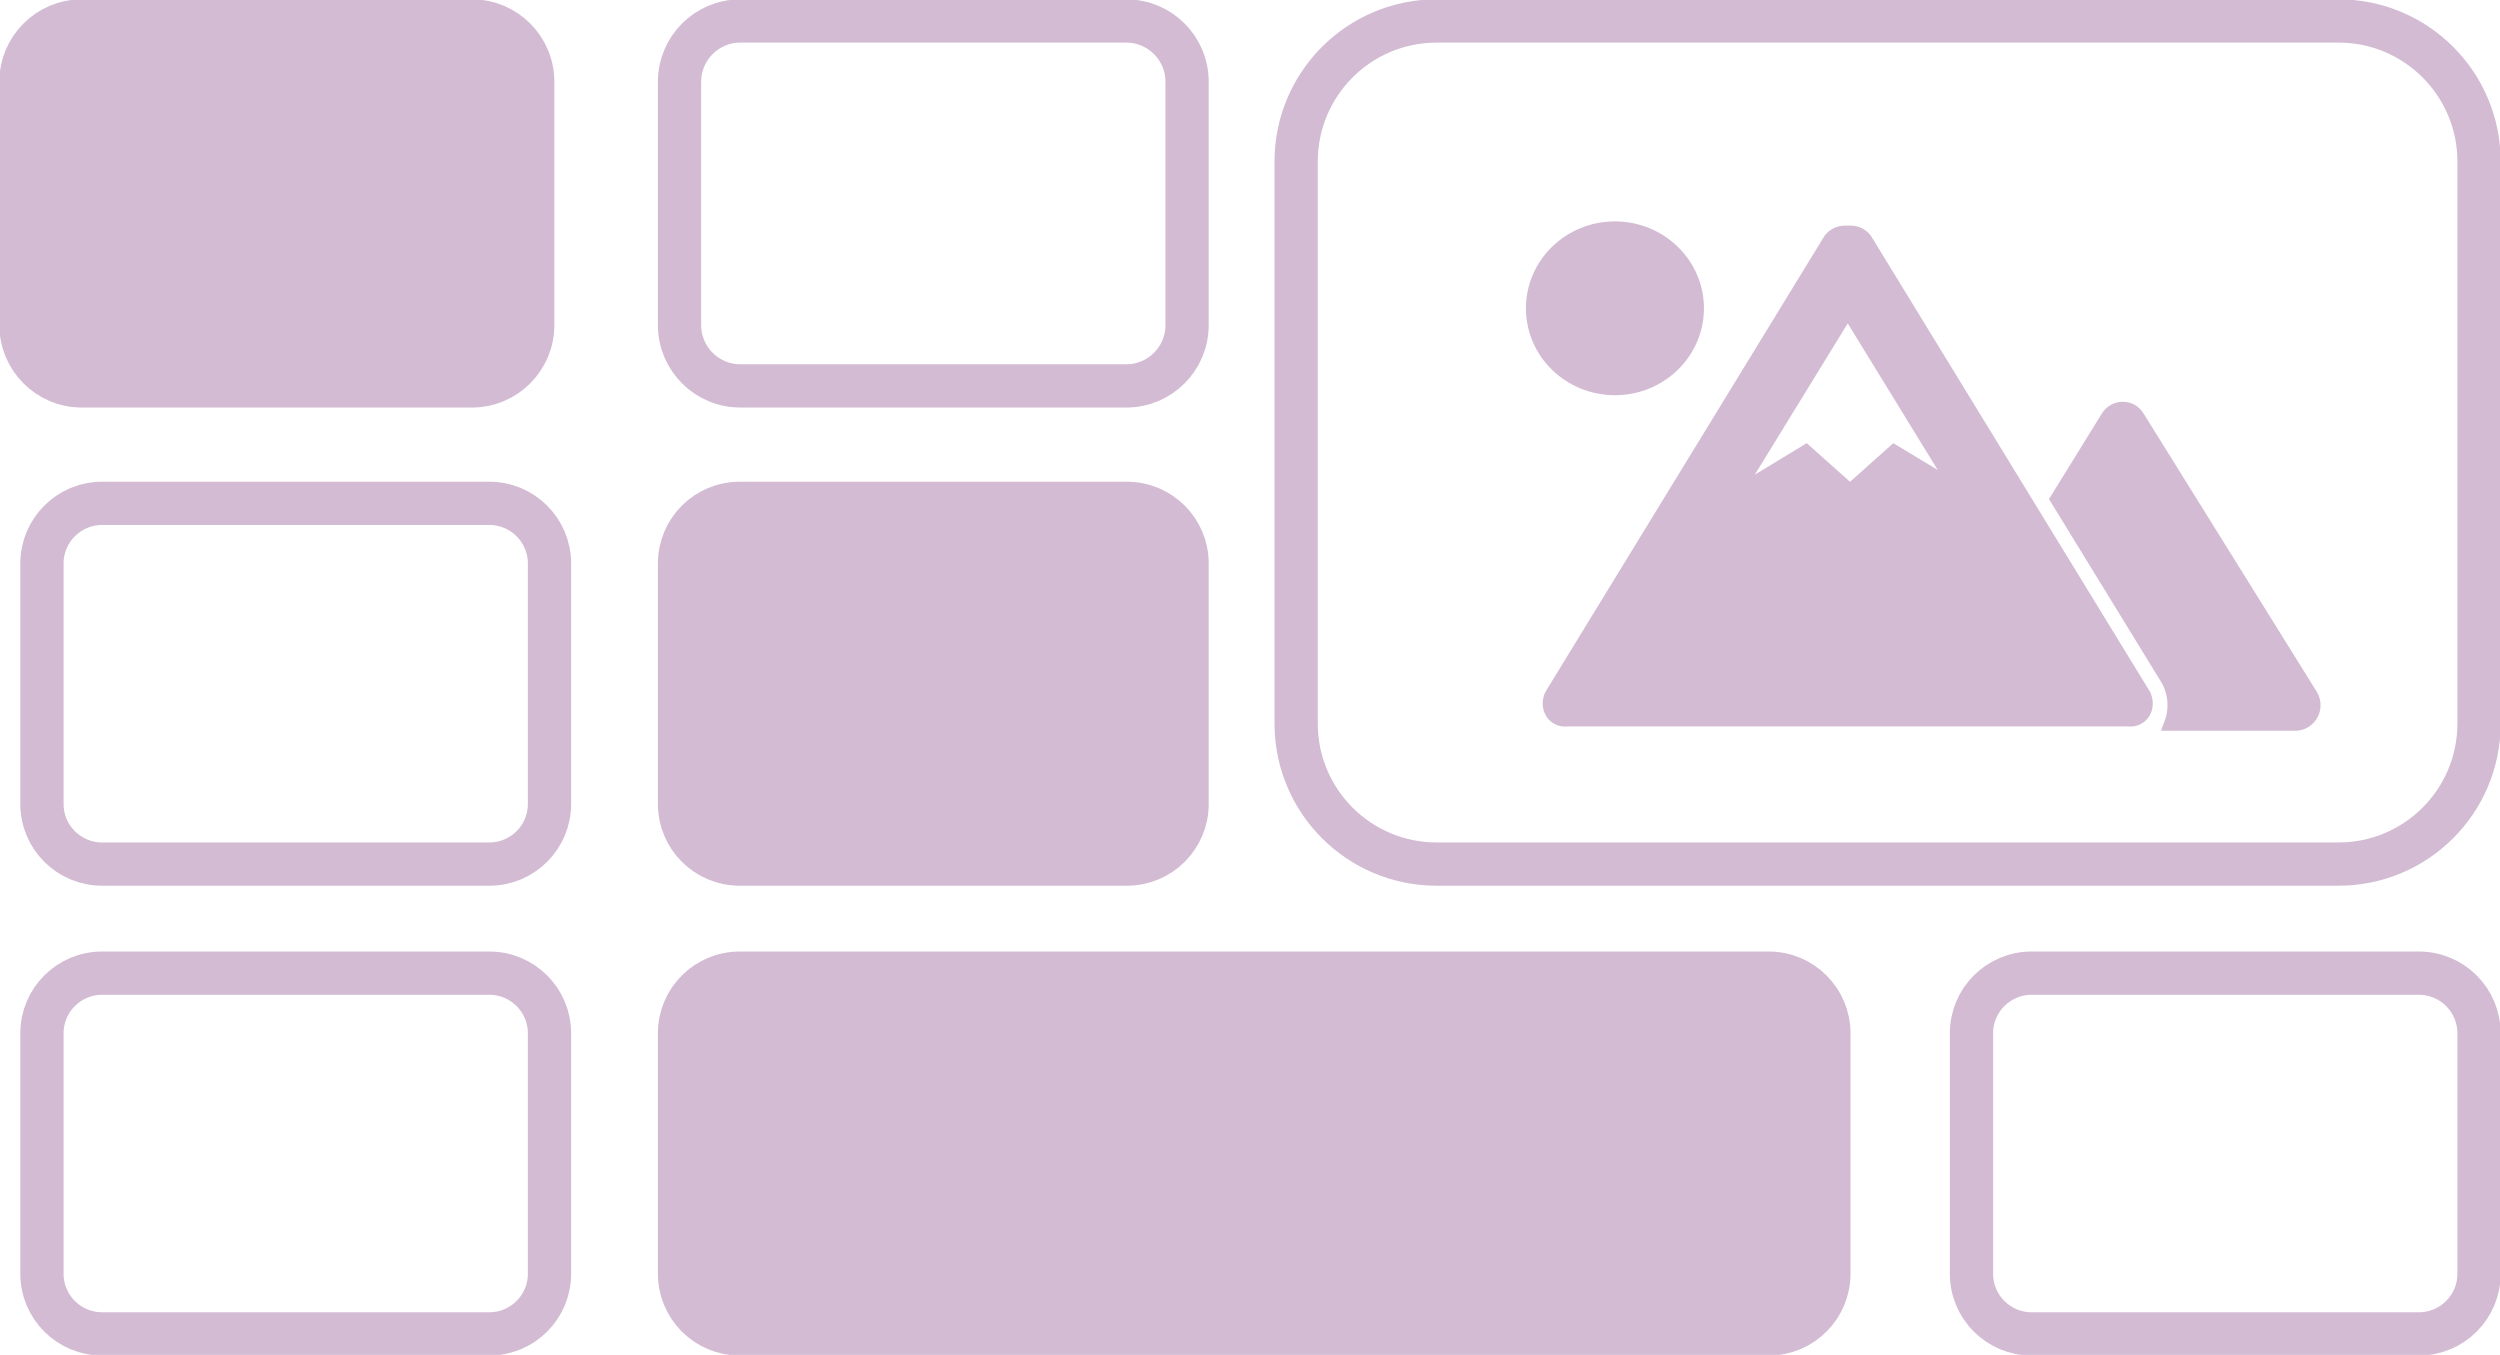 <svg width="596" height="323" xmlns="http://www.w3.org/2000/svg" xmlns:xlink="http://www.w3.org/1999/xlink" xml:space="preserve" overflow="hidden"><g transform="translate(332 -2091)"><path d="M-327 2110.5C-327 2102.49-320.508 2096-312.5 2096L-219.5 2096C-211.492 2096-205 2102.49-205 2110.5L-205 2168.5C-205 2176.51-211.492 2183-219.5 2183L-312.5 2183C-320.508 2183-327 2176.51-327 2168.5Z" stroke="#D2BBD3" stroke-width="10.312" stroke-miterlimit="8" fill="#D2BBD3" fill-rule="evenodd"/><path d="M-170 2110.5C-170 2102.49-163.508 2096-155.5 2096L-63.5 2096C-55.492 2096-49 2102.49-49 2110.5L-49 2168.5C-49 2176.51-55.492 2183-63.5 2183L-155.5 2183C-163.508 2183-170 2176.51-170 2168.5Z" stroke="#D2BBD3" stroke-width="10.312" stroke-miterlimit="8" fill="none" fill-rule="evenodd"/><path d="M-23 2129.5C-23 2111-8.001 2096 10.501 2096L225.499 2096C244.001 2096 259 2111 259 2129.5L259 2263.5C259 2282 244.001 2297 225.499 2297L10.501 2297C-8.001 2297-23 2282-23 2263.5Z" stroke="#D2BBD3" stroke-width="10.312" stroke-miterlimit="8" fill="none" fill-rule="evenodd"/><path d="M178.696 2256.17 112.602 2148.18C111.754 2147.08 110.432 2146.46 109.047 2146.5L108.5 2146.5 107.953 2146.5C106.568 2146.46 105.246 2147.08 104.398 2148.18L38.304 2256.17C37.368 2257.49 37.239 2259.22 37.97 2260.66 38.707 2261.97 40.169 2262.68 41.647 2262.46L175.353 2262.46C176.832 2262.68 178.293 2261.97 179.03 2260.66 179.761 2259.22 179.632 2257.49 178.696 2256.17ZM119.561 2198.78 109.047 2208.17 98.533 2198.78 81.151 2209.33 108.5 2164.81 135.12 2208.17Z" stroke="#D2BBD3" stroke-width="3.438" stroke-miterlimit="8" fill="#D2BBD3" fill-rule="evenodd"/><path d="M218.861 2256.83 177.544 2190.45C176.805 2189.23 175.488 2188.49 174.073 2188.5 172.652 2188.5 171.33 2189.23 170.572 2190.45L158.5 2209.98 184.395 2252.21C186.586 2255.55 187.057 2259.74 185.662 2263.49L214.937 2263.49C217.335 2263.62 219.375 2261.75 219.495 2259.34 219.539 2258.46 219.318 2257.58 218.861 2256.83Z" stroke="#D2BBD3" stroke-width="3.438" stroke-miterlimit="8" fill="#D2BBD3" fill-rule="evenodd"/><path d="M72.5 2164.5C72.5 2174.99 63.77 2183.5 53 2183.5 42.23 2183.5 33.5 2174.99 33.5 2164.5 33.5 2154.01 42.23 2145.5 53 2145.5 63.77 2145.5 72.5 2154.01 72.5 2164.5Z" stroke="#D2BBD3" stroke-width="3.438" stroke-miterlimit="8" fill="#D2BBD3" fill-rule="evenodd"/><path d="M-322 2225.33C-322 2217.42-315.583 2211-307.667 2211L-215.334 2211C-207.417 2211-201 2217.42-201 2225.33L-201 2282.67C-201 2290.58-207.417 2297-215.334 2297L-307.667 2297C-315.583 2297-322 2290.58-322 2282.67Z" stroke="#D2BBD3" stroke-width="10.312" stroke-miterlimit="8" fill="none" fill-rule="evenodd"/><path d="M-170 2225.33C-170 2217.42-163.583 2211-155.667 2211L-63.334 2211C-55.417 2211-49 2217.42-49 2225.33L-49 2282.67C-49 2290.58-55.417 2297-63.334 2297L-155.667 2297C-163.583 2297-170 2290.58-170 2282.67Z" stroke="#D2BBD3" stroke-width="10.312" stroke-miterlimit="8" fill="#D2BBD3" fill-rule="evenodd"/><path d="M-322 2337.33C-322 2329.42-315.583 2323-307.667 2323L-215.334 2323C-207.417 2323-201 2329.42-201 2337.33L-201 2394.67C-201 2402.58-207.417 2409-215.334 2409L-307.667 2409C-315.583 2409-322 2402.58-322 2394.67Z" stroke="#D2BBD3" stroke-width="10.312" stroke-miterlimit="8" fill="none" fill-rule="evenodd"/><path d="M-170 2337.33C-170 2329.42-163.583 2323-155.667 2323L89.667 2323C97.583 2323 104 2329.42 104 2337.33L104 2394.67C104 2402.58 97.583 2409 89.667 2409L-155.667 2409C-163.583 2409-170 2402.58-170 2394.67Z" stroke="#D2BBD3" stroke-width="10.312" stroke-miterlimit="8" fill="#D2BBD3" fill-rule="evenodd"/><path d="M138 2337.33C138 2329.42 144.417 2323 152.333 2323L244.666 2323C252.582 2323 259 2329.42 259 2337.33L259 2394.67C259 2402.58 252.582 2409 244.666 2409L152.333 2409C144.417 2409 138 2402.58 138 2394.67Z" stroke="#D2BBD3" stroke-width="10.312" stroke-miterlimit="8" fill="none" fill-rule="evenodd"/></g></svg>